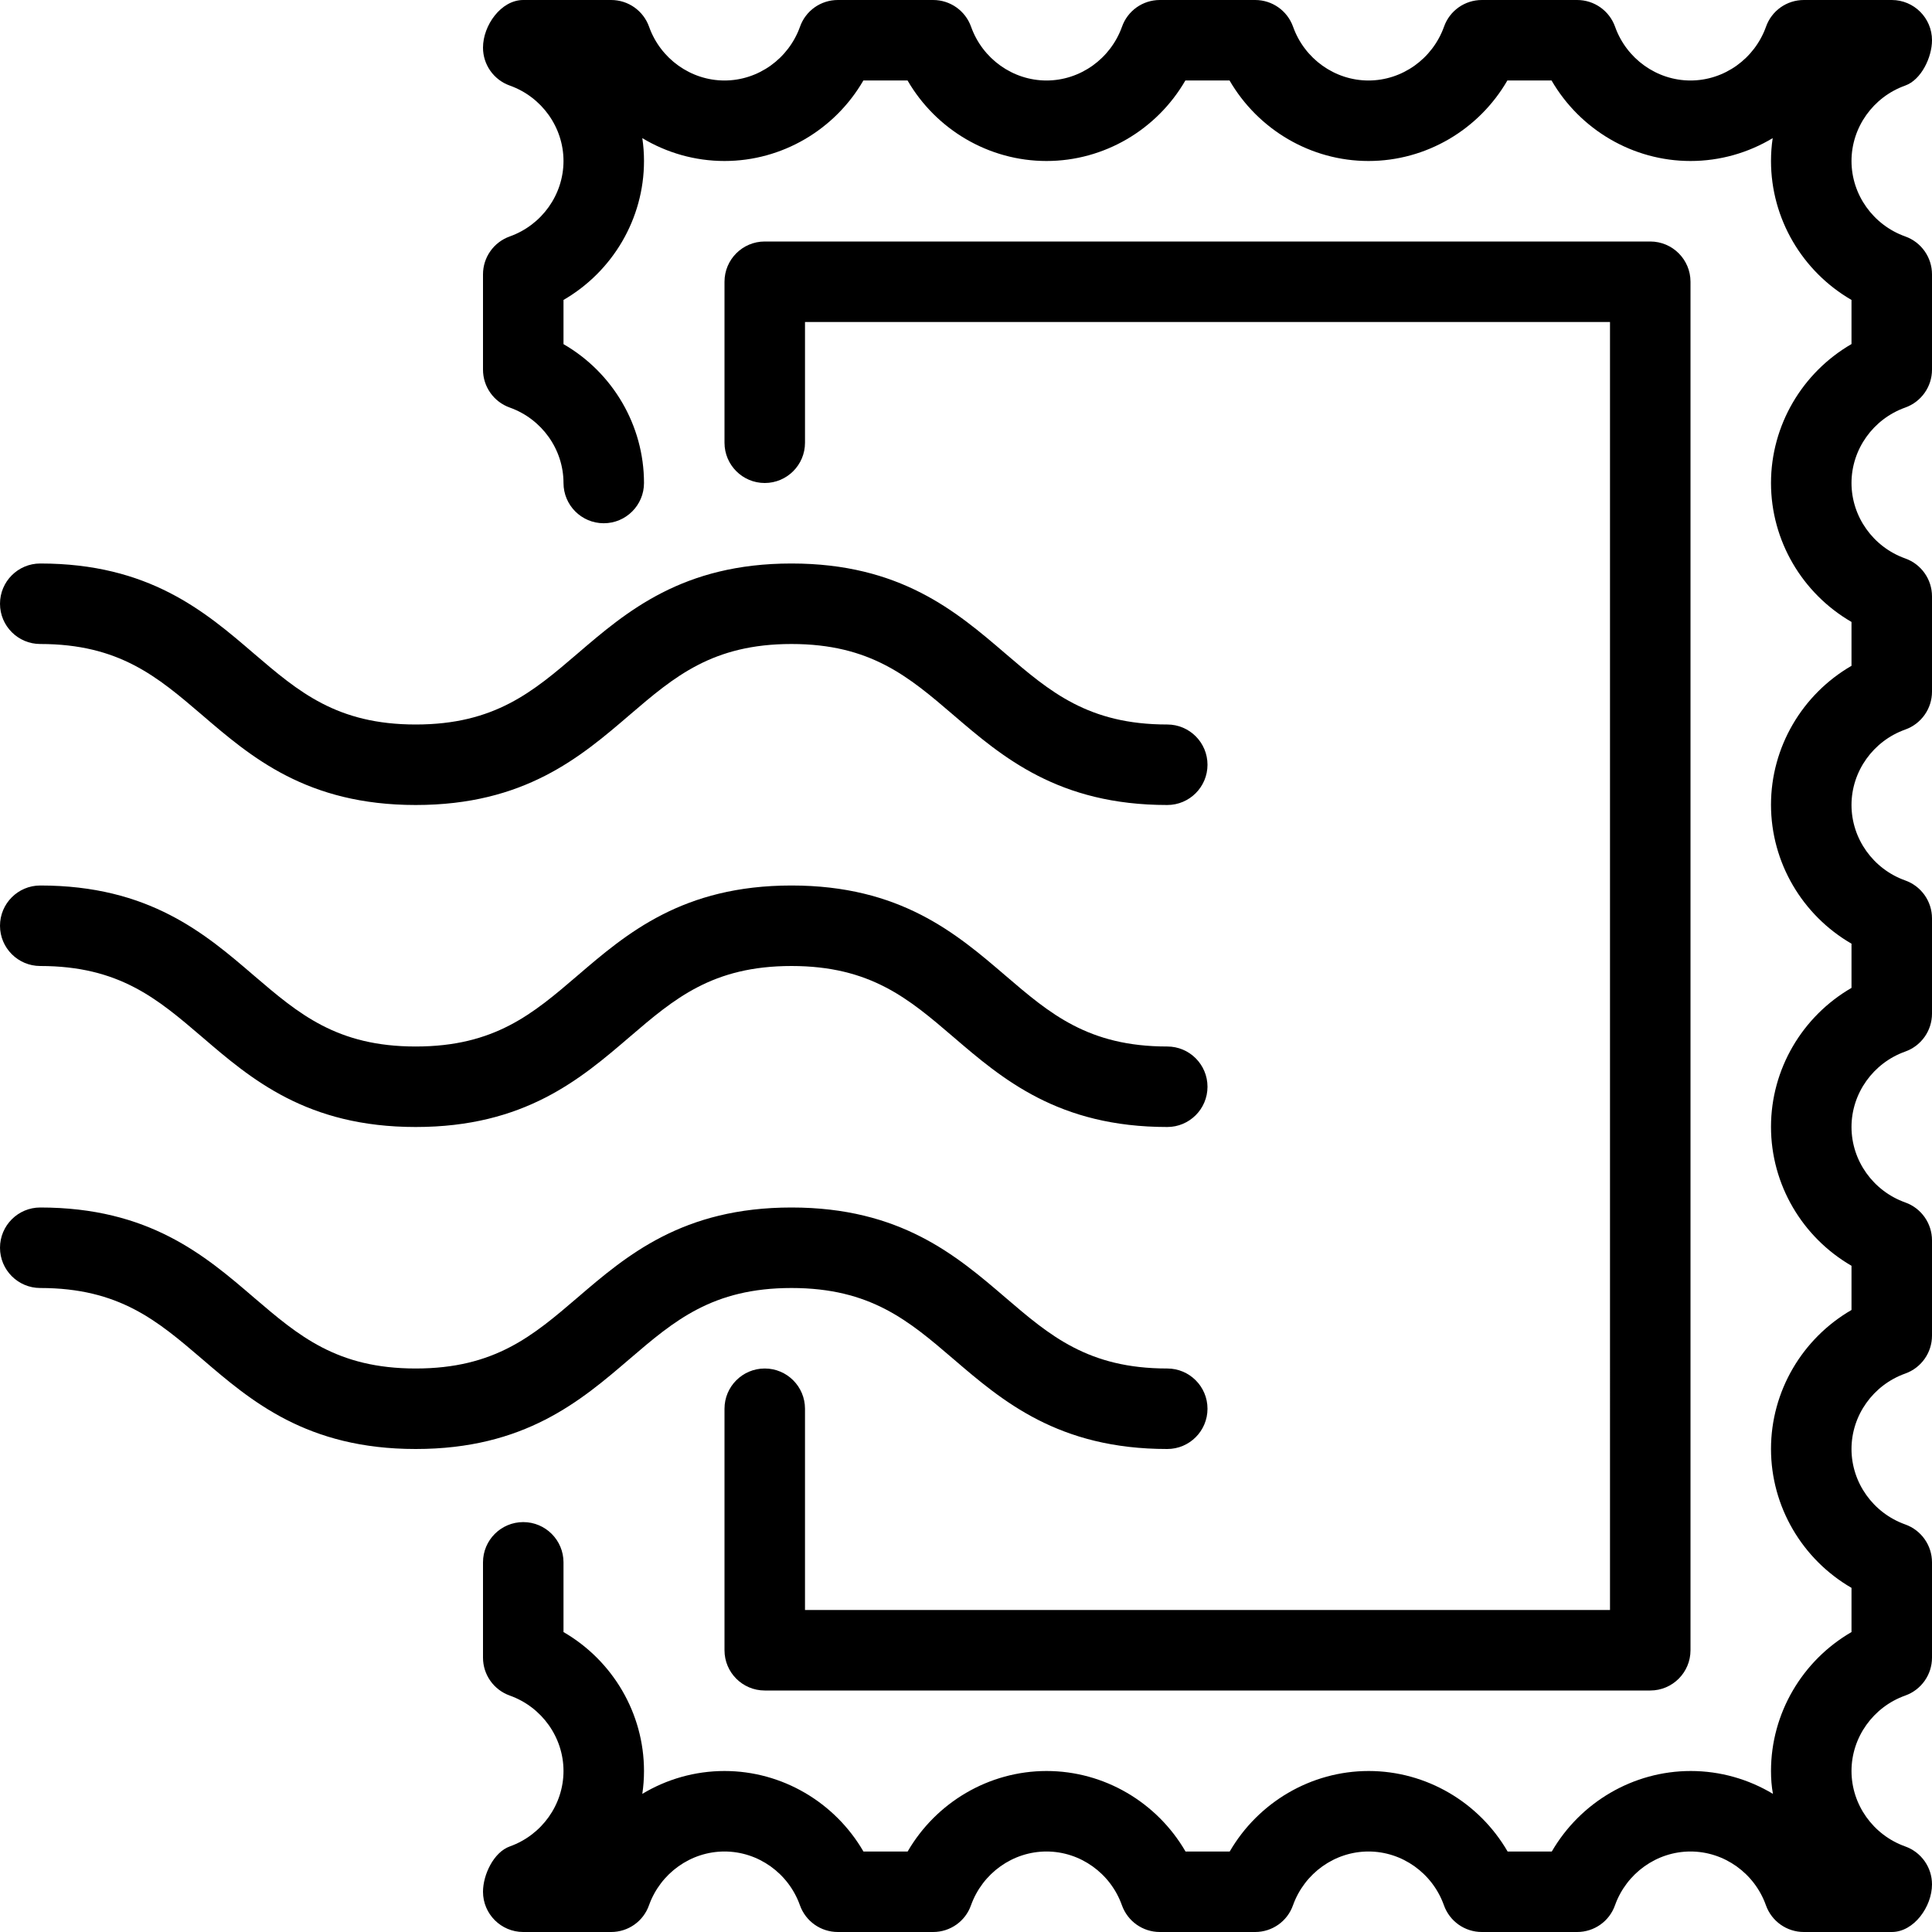 <?xml version="1.0" encoding="iso-8859-1"?>
<!-- Generator: Adobe Illustrator 18.0.0, SVG Export Plug-In . SVG Version: 6.00 Build 0)  -->
<!DOCTYPE svg PUBLIC "-//W3C//DTD SVG 1.1//EN" "http://www.w3.org/Graphics/SVG/1.1/DTD/svg11.dtd">
<svg version="1.1" id="Layer_1" xmlns="http://www.w3.org/2000/svg" xmlns:xlink="http://www.w3.org/1999/xlink" x="0px" y="0px"
	 viewBox="0 0 24 24" style="enable-background:new 0 0 24 24;" xml:space="preserve">
<g>
	<g>
		<path d="M23.5,24h-1.092c-0.212,0-0.4-0.133-0.471-0.332C21.795,23.269,21.418,23,21,23s-0.795,0.269-0.938,0.668
			C19.992,23.867,19.804,24,19.592,24h-1.184c-0.212,0-0.4-0.133-0.471-0.332C17.795,23.269,17.418,23,17,23
			s-0.795,0.269-0.938,0.668C15.992,23.867,15.804,24,15.592,24h-1.184c-0.212,0-0.4-0.133-0.471-0.332
			C13.795,23.269,13.418,23,13,23s-0.795,0.269-0.938,0.668C11.992,23.867,11.804,24,11.592,24h-1.184
			c-0.212,0-0.4-0.133-0.471-0.332C9.795,23.269,9.418,23,9,23s-0.795,0.269-0.938,0.668C7.992,23.867,7.804,24,7.592,24H6.5
			C6.224,24,6,23.776,6,23.5c0-0.211,0.133-0.492,0.333-0.563C6.731,22.795,7,22.418,7,22s-0.269-0.795-0.667-0.937
			C6.133,20.992,6,20.803,6,20.592v-1.184c0-0.276,0.224-0.5,0.5-0.5s0.5,0.224,0.5,0.5v0.866C7.61,20.627,8,21.282,8,22
			c0,0.096-0.007,0.191-0.021,0.284C8.282,22.102,8.633,22,9,22c0.717,0,1.372,0.39,1.726,1h0.549c0.354-0.61,1.009-1,1.726-1
			s1.372,0.39,1.726,1h0.549c0.354-0.61,1.009-1,1.726-1s1.372,0.39,1.726,1h0.549c0.354-0.61,1.009-1,1.726-1
			c0.367,0,0.718,0.102,1.021,0.284C22.007,22.191,22,22.096,22,22c0-0.718,0.39-1.373,1-1.726v-0.549c-0.61-0.353-1-1.008-1-1.726
			s0.39-1.373,1-1.726v-0.549c-0.61-0.353-1-1.008-1-1.726s0.39-1.373,1-1.726v-0.549c-0.61-0.353-1-1.008-1-1.726
			s0.39-1.373,1-1.726V7.726C22.39,7.373,22,6.718,22,6s0.39-1.373,1-1.726V3.726C22.39,3.373,22,2.718,22,2
			c0-0.096,0.007-0.191,0.021-0.284C21.718,1.898,21.367,2,21,2c-0.717,0-1.372-0.39-1.726-1h-0.549C18.372,1.61,17.717,2,17,2
			s-1.372-0.39-1.726-1h-0.549C14.372,1.61,13.717,2,13,2s-1.372-0.39-1.726-1h-0.549C10.372,1.61,9.717,2,9,2
			C8.633,2,8.282,1.898,7.979,1.716C7.993,1.809,8,1.904,8,2c0,0.718-0.39,1.373-1,1.726v0.549C7.61,4.627,8,5.282,8,6
			c0,0.276-0.224,0.5-0.5,0.5S7,6.276,7,6c0-0.418-0.269-0.795-0.667-0.937C6.133,4.992,6,4.803,6,4.592V3.408
			c0-0.211,0.133-0.4,0.333-0.471C6.731,2.795,7,2.418,7,2S6.731,1.205,6.333,1.063C6.133,0.992,6,0.803,6,0.592
			C6,0.315,6.224,0,6.5,0h1.092c0.212,0,0.4,0.133,0.471,0.332C8.205,0.731,8.582,1,9,1s0.795-0.269,0.938-0.668
			C10.008,0.133,10.196,0,10.408,0h1.184c0.212,0,0.4,0.133,0.471,0.332C12.205,0.731,12.582,1,13,1s0.795-0.269,0.938-0.668
			C14.008,0.133,14.196,0,14.408,0h1.184c0.212,0,0.4,0.133,0.471,0.332C16.205,0.731,16.582,1,17,1s0.795-0.269,0.938-0.668
			C18.008,0.133,18.196,0,18.408,0h1.184c0.212,0,0.4,0.133,0.471,0.332C20.205,0.731,20.582,1,21,1s0.795-0.269,0.938-0.668
			C22.008,0.133,22.196,0,22.408,0H23.5C23.776,0,24,0.224,24,0.5c0,0.211-0.133,0.492-0.333,0.563C23.269,1.205,23,1.582,23,2
			s0.269,0.795,0.667,0.937C23.867,3.008,24,3.197,24,3.408v1.184c0,0.211-0.133,0.4-0.333,0.471C23.269,5.205,23,5.582,23,6
			s0.269,0.795,0.667,0.937C23.867,7.008,24,7.197,24,7.408v1.184c0,0.211-0.133,0.4-0.333,0.471C23.269,9.205,23,9.582,23,10
			s0.269,0.795,0.667,0.937c0.2,0.071,0.333,0.26,0.333,0.471v1.184c0,0.211-0.133,0.4-0.333,0.471C23.269,13.205,23,13.582,23,14
			s0.269,0.795,0.667,0.937c0.2,0.071,0.333,0.26,0.333,0.471v1.184c0,0.211-0.133,0.4-0.333,0.471C23.269,17.205,23,17.582,23,18
			s0.269,0.795,0.667,0.937c0.2,0.071,0.333,0.26,0.333,0.471v1.184c0,0.211-0.133,0.4-0.333,0.471C23.269,21.205,23,21.582,23,22
			s0.269,0.795,0.667,0.937c0.2,0.071,0.333,0.26,0.333,0.471C24,23.685,23.776,24,23.5,24z"/>
		<path d="M20.5,21h-11C9.224,21,9,20.776,9,20.5v-3C9,17.224,9.224,17,9.5,17s0.5,0.224,0.5,0.5V20h10V4H10v1.5
			C10,5.776,9.776,6,9.5,6S9,5.776,9,5.5v-2C9,3.224,9.224,3,9.5,3h11C20.776,3,21,3.224,21,3.5v17C21,20.776,20.776,21,20.5,21z"/>
	</g>
	<path d="M14.5,10c-1.352,0-2.047-0.595-2.659-1.12C11.29,8.408,10.814,8,9.832,8S8.374,8.408,7.823,8.88
		C7.211,9.405,6.516,10,5.164,10c-1.351,0-2.045-0.595-2.657-1.121C1.956,8.408,1.481,8,0.5,8C0.224,8,0,7.776,0,7.5S0.224,7,0.5,7
		c1.351,0,2.045,0.595,2.657,1.121C3.708,8.592,4.183,9,5.164,9c0.982,0,1.458-0.408,2.009-0.88C7.785,7.595,8.48,7,9.832,7
		s2.047,0.595,2.659,1.12C13.042,8.592,13.518,9,14.5,9C14.776,9,15,9.224,15,9.5S14.776,10,14.5,10z"/>
	<path d="M14.5,14c-1.352,0-2.047-0.595-2.659-1.12C11.29,12.408,10.814,12,9.832,12s-1.458,0.408-2.009,0.88
		C7.211,13.405,6.516,14,5.164,14c-1.351,0-2.045-0.595-2.657-1.121C1.956,12.408,1.481,12,0.5,12C0.224,12,0,11.776,0,11.5
		S0.224,11,0.5,11c1.351,0,2.045,0.595,2.657,1.121C3.708,12.592,4.183,13,5.164,13c0.982,0,1.458-0.408,2.009-0.88
		C7.785,11.595,8.48,11,9.832,11s2.047,0.595,2.659,1.12C13.042,12.592,13.518,13,14.5,13c0.276,0,0.5,0.224,0.5,0.5
		S14.776,14,14.5,14z"/>
	<path d="M14.5,18c-1.352,0-2.047-0.595-2.659-1.12C11.29,16.408,10.814,16,9.832,16s-1.458,0.408-2.009,0.88
		C7.211,17.405,6.516,18,5.164,18c-1.351,0-2.045-0.595-2.657-1.121C1.956,16.408,1.481,16,0.5,16C0.224,16,0,15.776,0,15.5
		S0.224,15,0.5,15c1.351,0,2.045,0.595,2.657,1.121C3.708,16.592,4.183,17,5.164,17c0.982,0,1.458-0.408,2.009-0.88
		C7.785,15.595,8.48,15,9.832,15s2.047,0.595,2.659,1.12C13.042,16.592,13.518,17,14.5,17c0.276,0,0.5,0.224,0.5,0.5
		S14.776,18,14.5,18z"/>
</g>
<g>
</g>
<g>
</g>
<g>
</g>
<g>
</g>
<g>
</g>
<g>
</g>
<g>
</g>
<g>
</g>
<g>
</g>
<g>
</g>
<g>
</g>
<g>
</g>
<g>
</g>
<g>
</g>
<g>
</g>
</svg>
